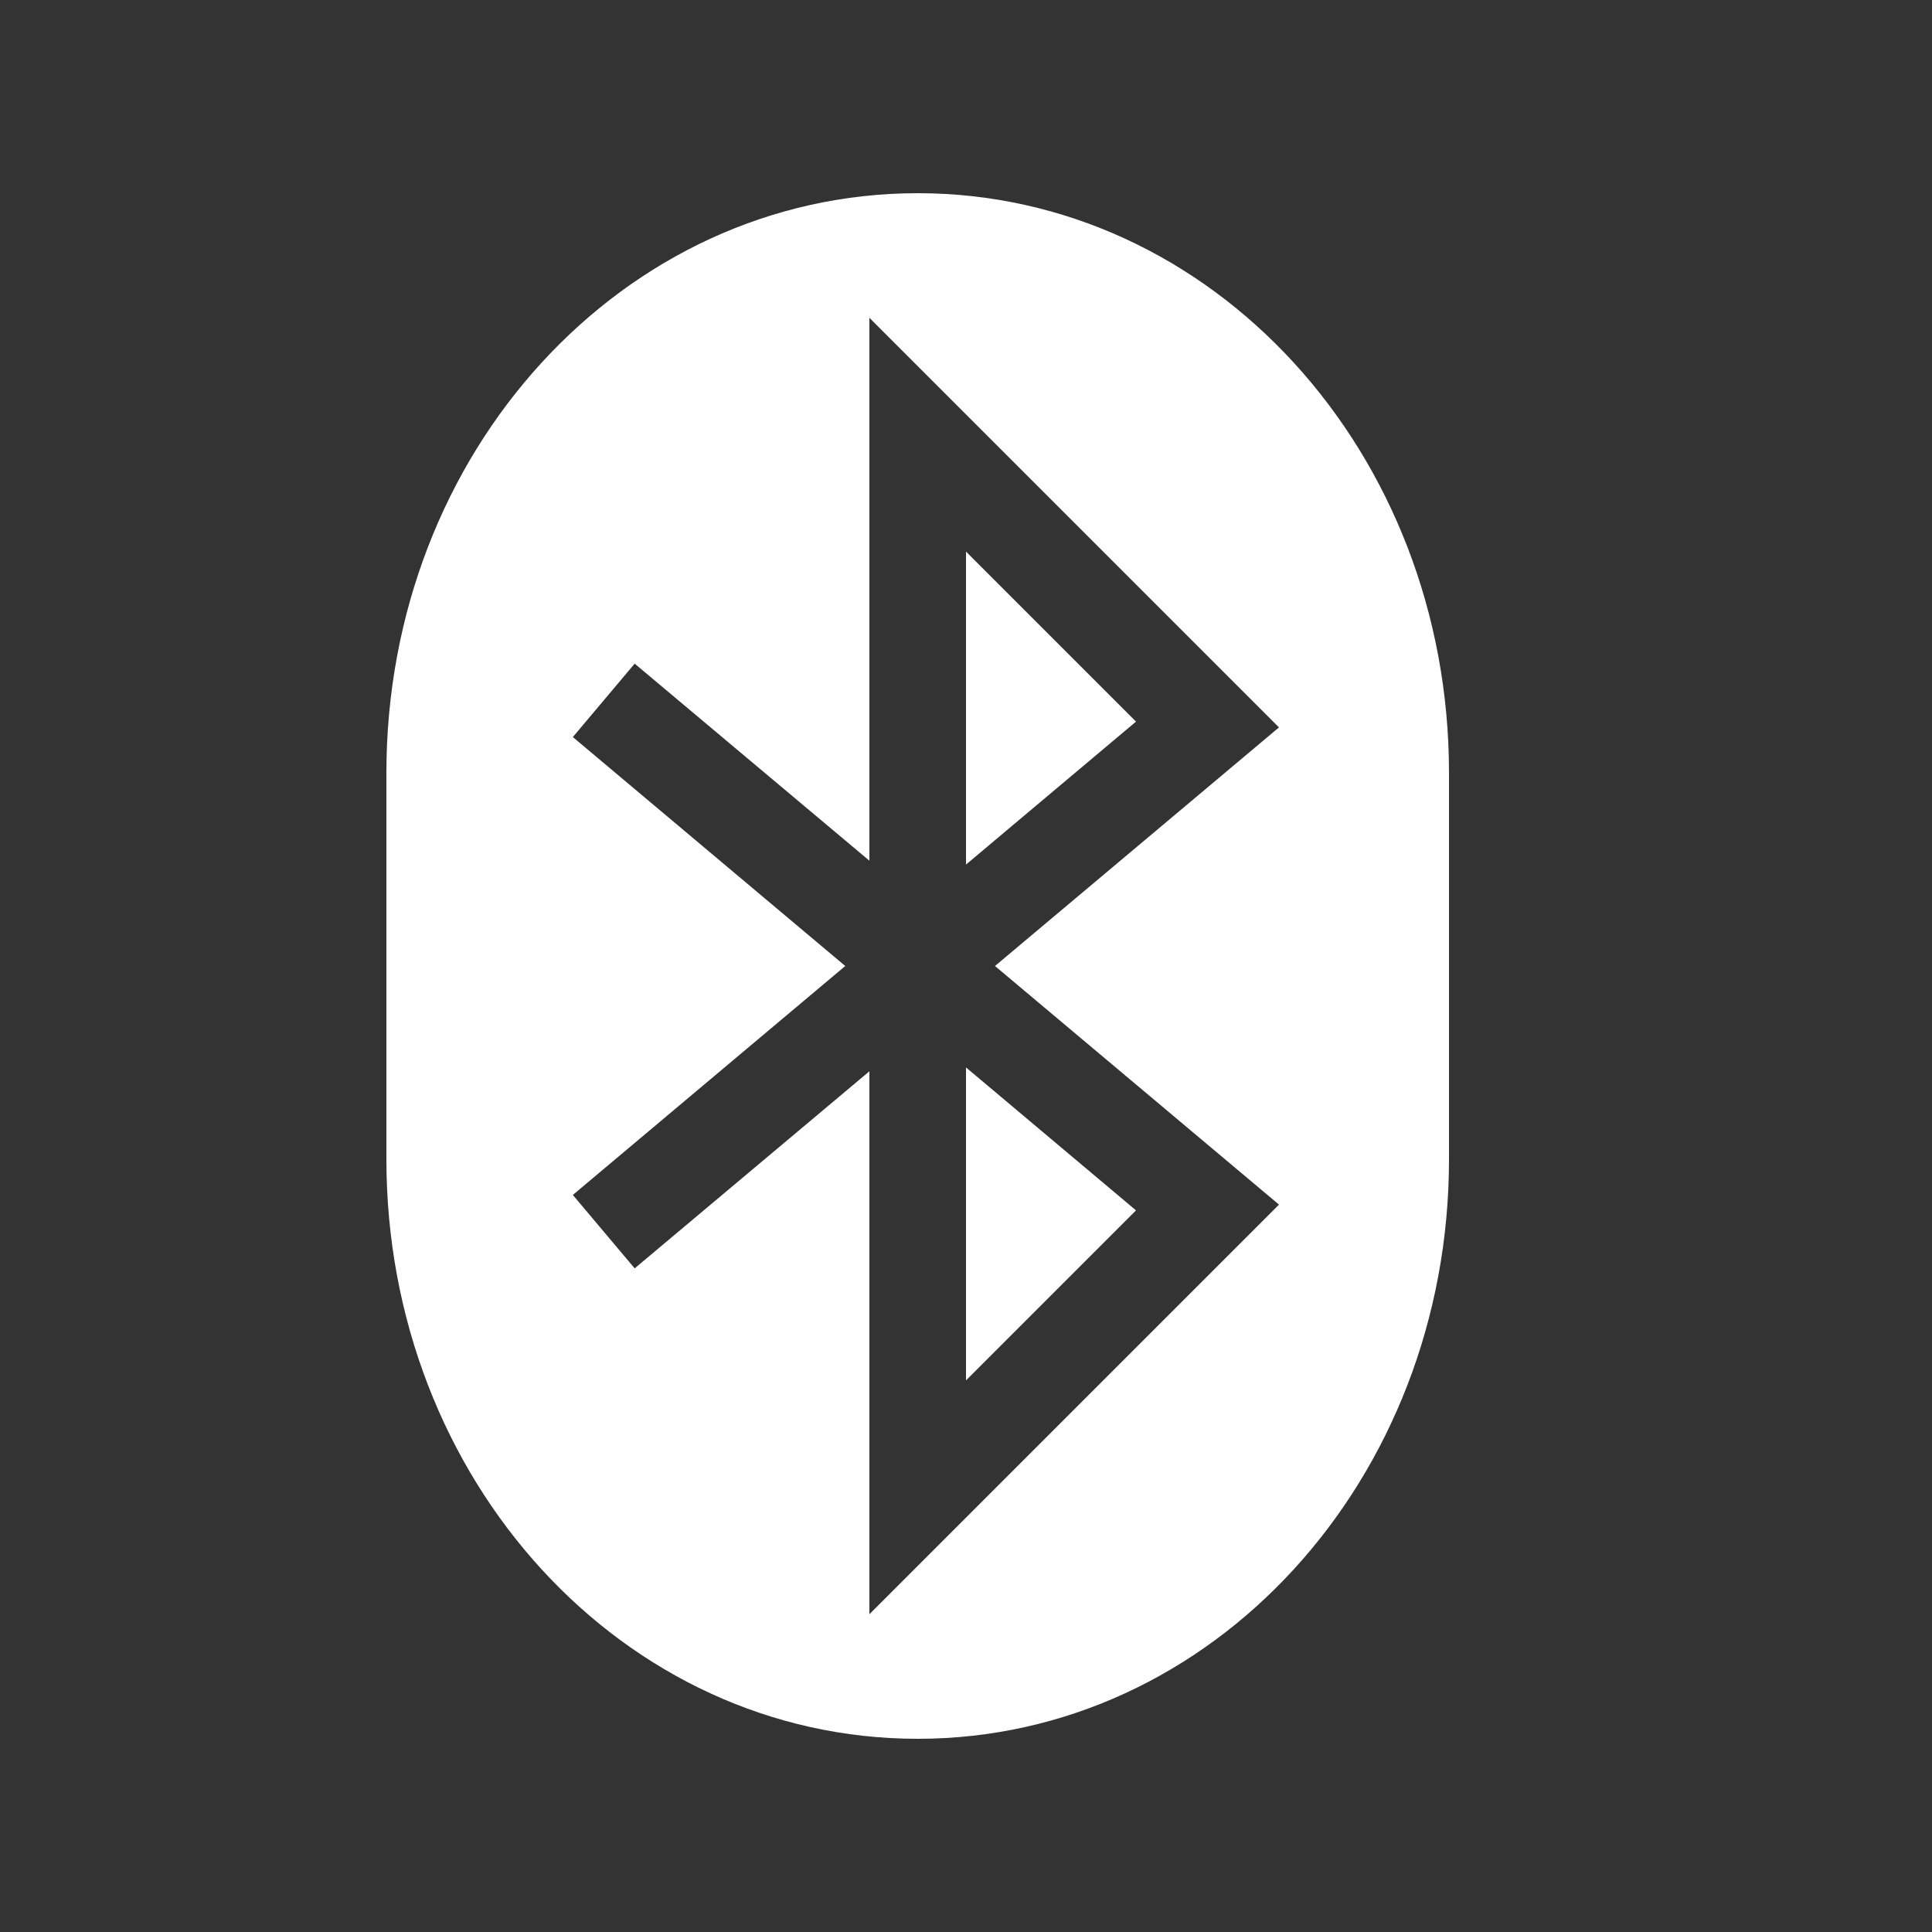 <svg width="20" height="20" version="1.1" viewBox="0 0 20 20" xmlns="http://www.w3.org/2000/svg">
<rect x="0" y="0" width="20" height="20" fill="#333333" stroke="none"/>
<path d="m9.5 2c-3.05 0-5.5 2.68-5.5 6v4c0 3.32 2.45 6 5.5 6 3.05 0 5.5-2.68 5.5-6v-4c0-3.32-2.45-6-5.5-6zm-0.5 1.29 4.24 4.24-2.94 2.47 2.94 2.47-4.24 4.24v-5.62l-2.43 2.04-0.64-0.76 2.82-2.37-2.82-2.37 0.64-0.76 2.43 2.04zm1 2.42v3.24l1.76-1.48zm0 5.34v3.24l1.76-1.76z" fill="#fff"/>
</svg>
